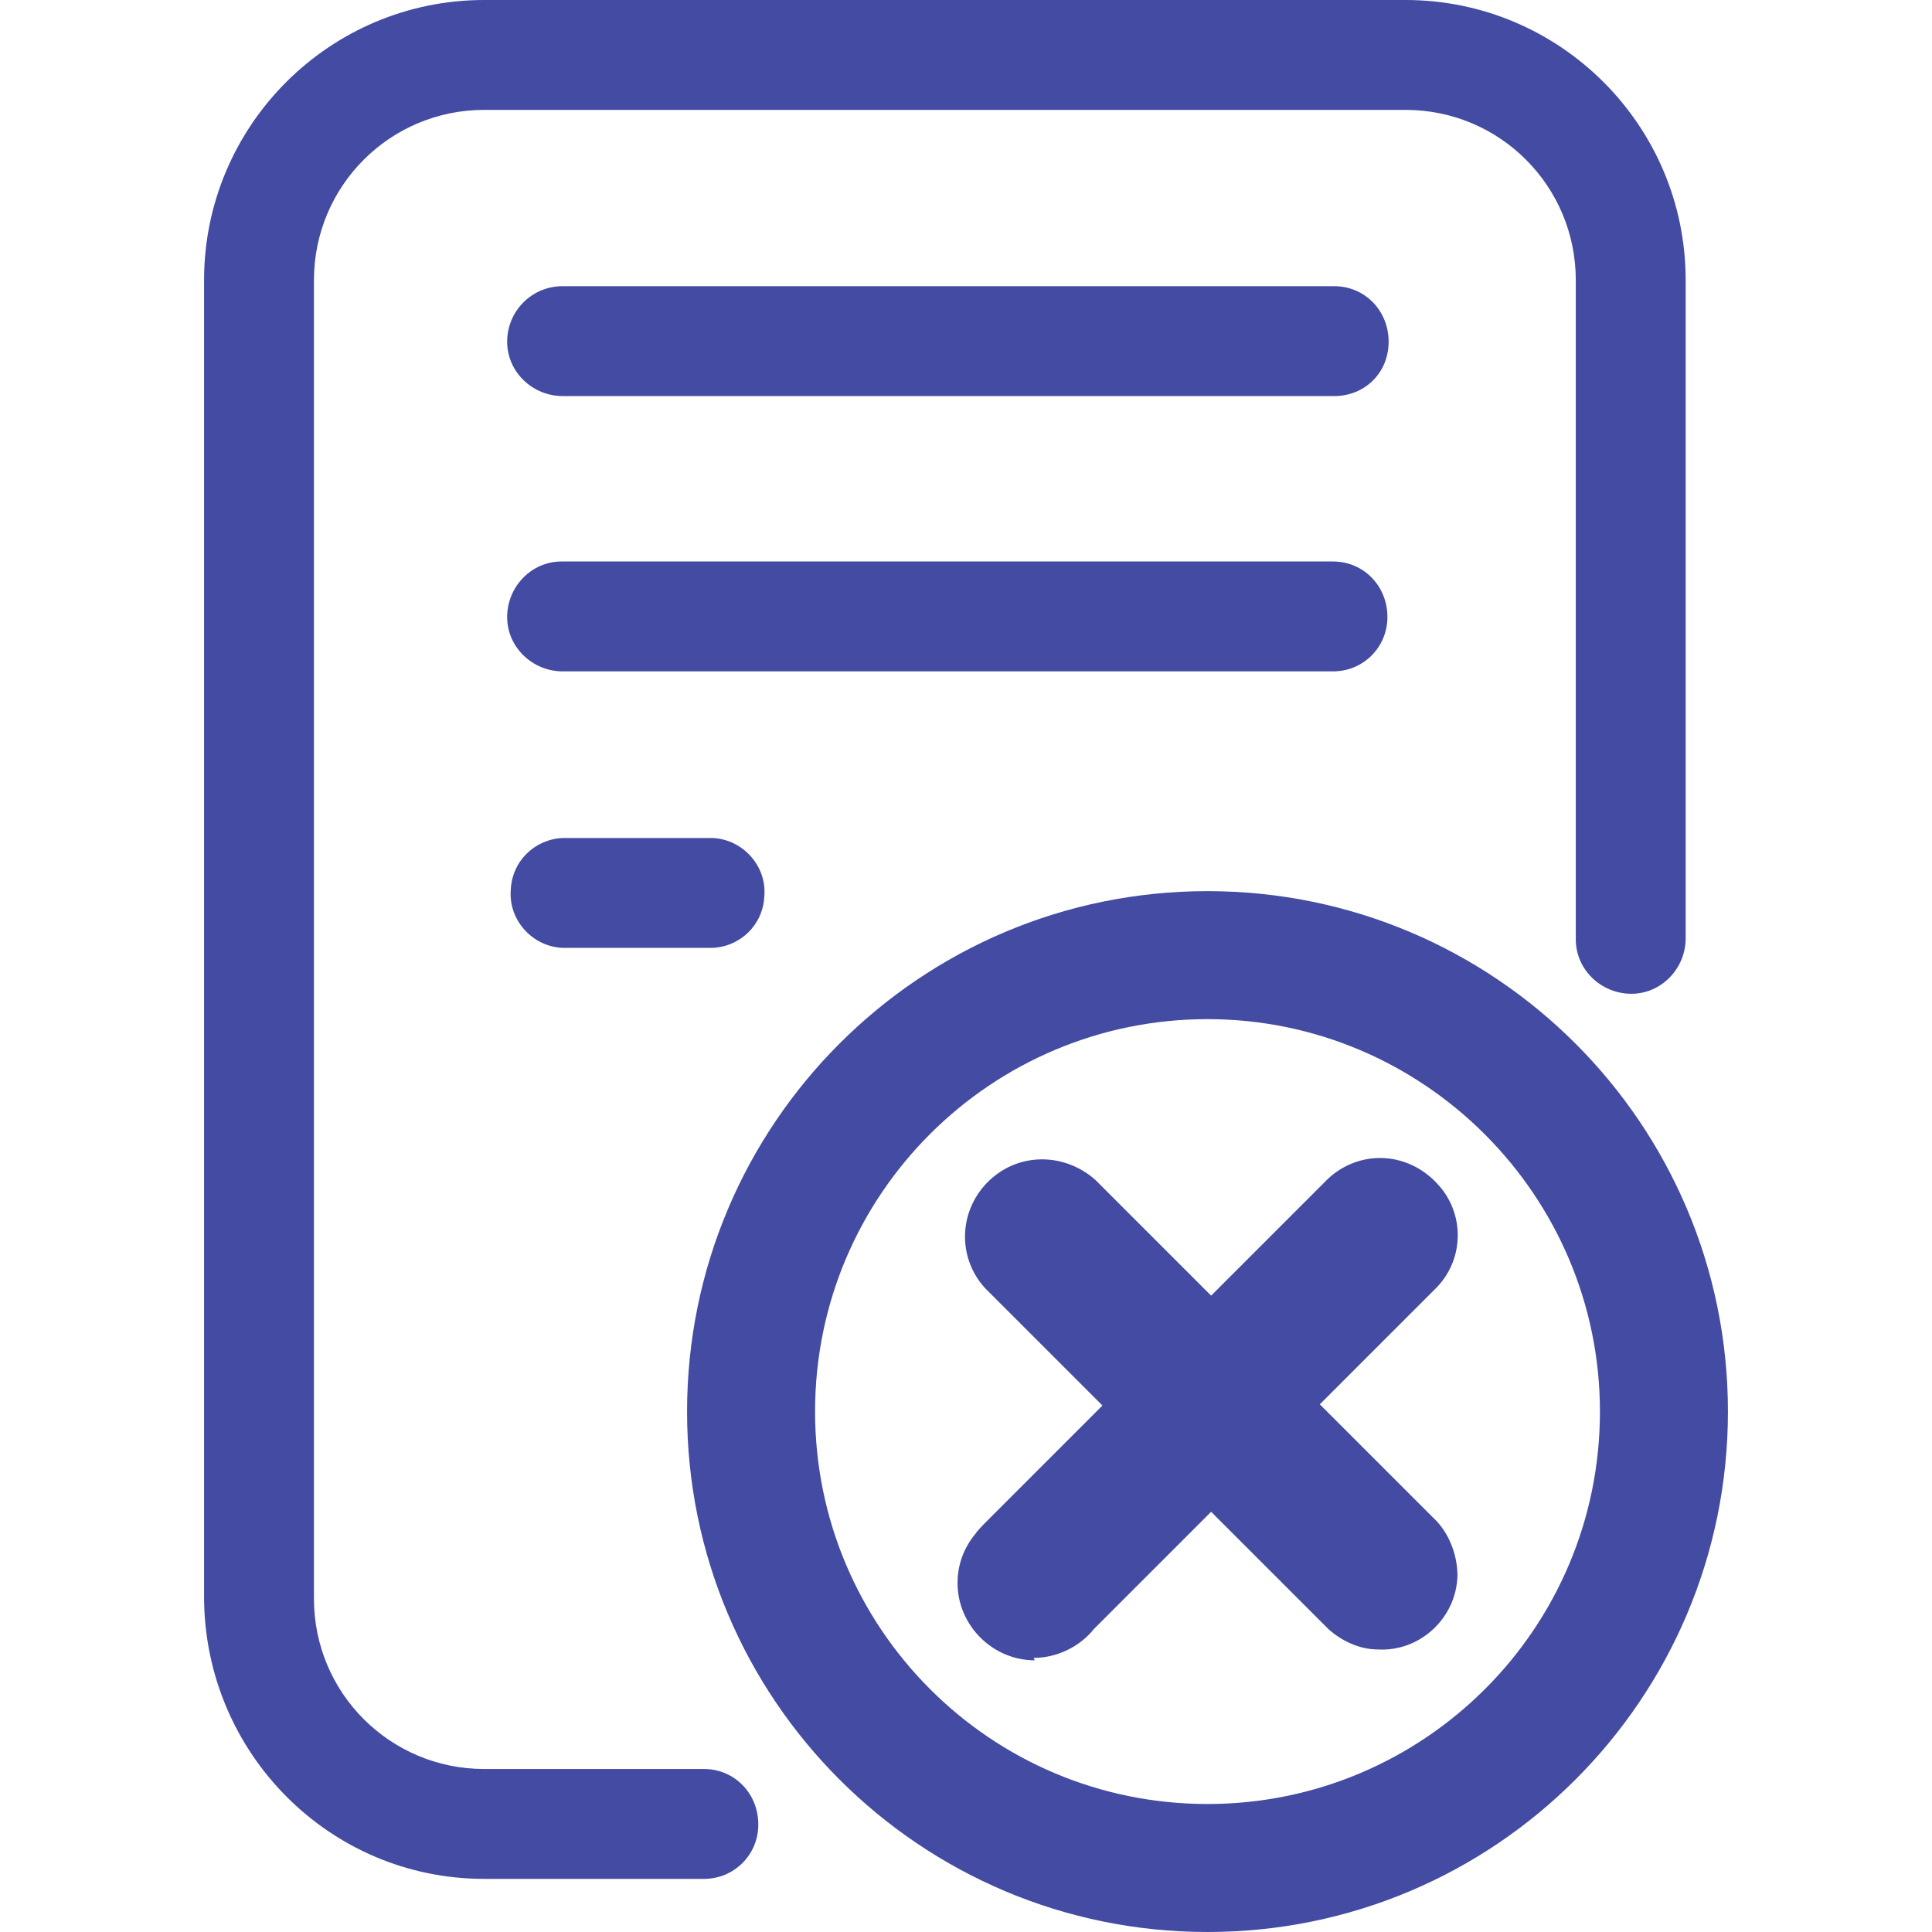 <?xml version="1.0" encoding="UTF-8"?><svg id="historyOfDeletions" xmlns="http://www.w3.org/2000/svg" xmlns:xlink="http://www.w3.org/1999/xlink" viewBox="0 0 16 16"><defs><style>.cls-1{fill:none;}.cls-2{fill:#434BA2;}.cls-3{clip-path:url(#clippath);}</style><clipPath id="clippath"><rect class="cls-1" x="1.69" width="12.62" height="16"/></clipPath></defs><g class="cls-3"><g id="Group_16375"><path id="Path_61484" class="cls-2" d="M4.01,15.56c-1.28,0-2.31-1.04-2.32-2.32V2.32C1.69,1.04,2.73,0,4.01,0h7.63c1.28,0,2.32,1.04,2.32,2.32v5.45c0,.25-.2.46-.45.46-.25,0-.46-.2-.46-.45h0V2.32c0-.78-.63-1.41-1.41-1.41h-7.63c-.78,0-1.41.63-1.41,1.41v10.92c0,.78.63,1.41,1.41,1.41h1.82c.25,0,.45.2.45.46,0,.25-.2.45-.45.45h-1.82ZM4.66,3.28c-.25,0-.46-.2-.46-.45s.2-.46.46-.46h6.39c.25,0,.45.2.45.46s-.2.45-.45.45h-6.39ZM4.66,7.85c-.25-.01-.45-.23-.43-.48.01-.24.2-.42.43-.43h1.24c.25.01.45.23.43.48-.01.24-.2.42-.43.43h-1.24ZM4.66,5.56c-.25,0-.46-.2-.46-.45,0-.25.2-.46.45-.46h6.39c.25,0,.45.2.45.46,0,.25-.2.45-.45.45h-6.39Z"/><path id="Path_61485" class="cls-2" d="M8.57,13.75c-.35,0-.64-.29-.64-.64,0-.15.05-.29.15-.41.01-.02.08-.09.08-.09l.97-.97-.97-.97c-.24-.26-.22-.66.04-.9.25-.23.62-.22.87,0l.96.96.97-.97c.12-.11.27-.17.43-.17.18,0,.35.08.47.21.23.24.23.62,0,.86l-.97.97.97.97c.11.12.17.29.17.45-.01.35-.31.63-.66.61-.15,0-.3-.07-.41-.17l-.97-.97-.97.97c-.12.15-.31.24-.5.24"/><path id="Path_61486" class="cls-2" d="M10,16c-2.38,0-4.31-1.93-4.31-4.31,0-2.38,1.93-4.31,4.31-4.31,2.38,0,4.31,1.93,4.31,4.31h0c0,2.38-1.93,4.31-4.31,4.31M10,8.44c-1.79,0-3.25,1.45-3.25,3.25,0,1.79,1.45,3.25,3.25,3.25,1.79,0,3.25-1.45,3.25-3.25h0c0-1.79-1.46-3.25-3.25-3.25"/></g></g></svg>